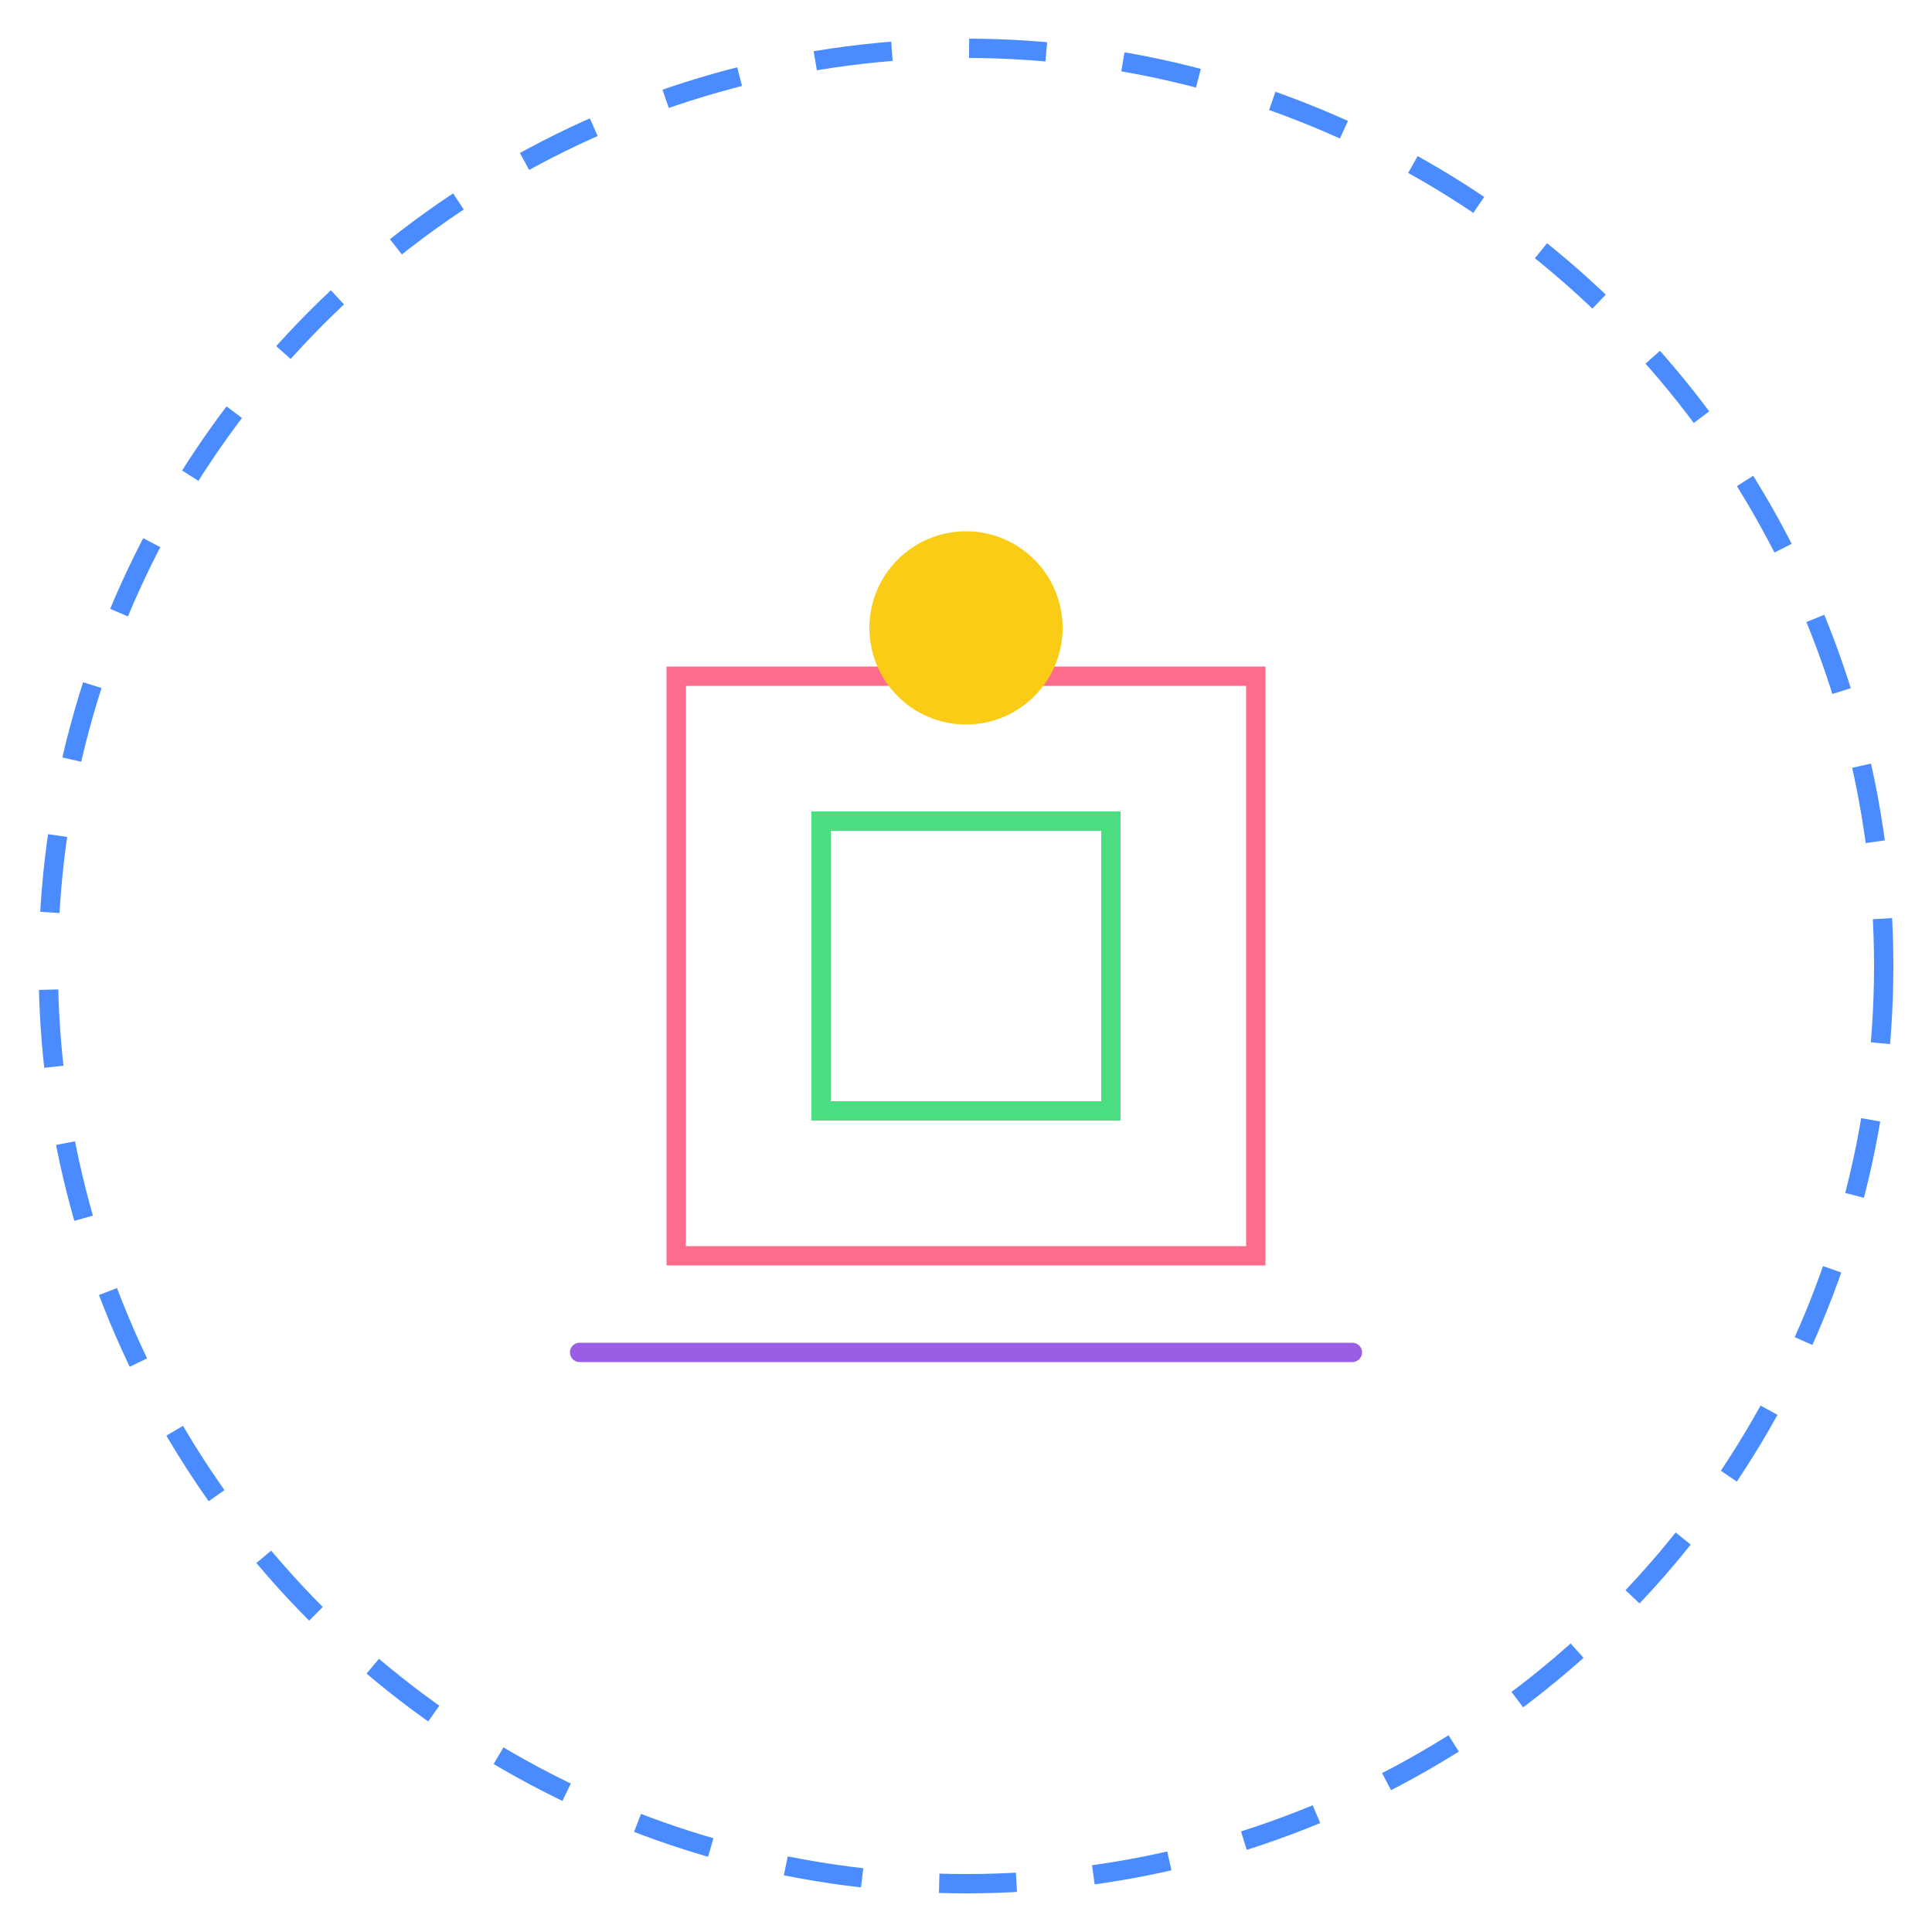 <svg width="200" height="200" viewBox="0 0 200 200" fill="none" xmlns="http://www.w3.org/2000/svg">
  <circle cx="100" cy="100" r="95" stroke="#4A8CFF" stroke-width="2" stroke-dasharray="8 8"/>
  <path d="M70 70H130V130H70V70Z" stroke="#FF6B8B" stroke-width="2"/>
  <path d="M85 85H115V115H85V85Z" stroke="#4ADE80" stroke-width="2"/>
  <circle cx="100" cy="65" r="10" fill="#FACC15"/>
  <path d="M60 140L140 140" stroke="#9B5DE5" stroke-width="2" stroke-linecap="round"/>
</svg>